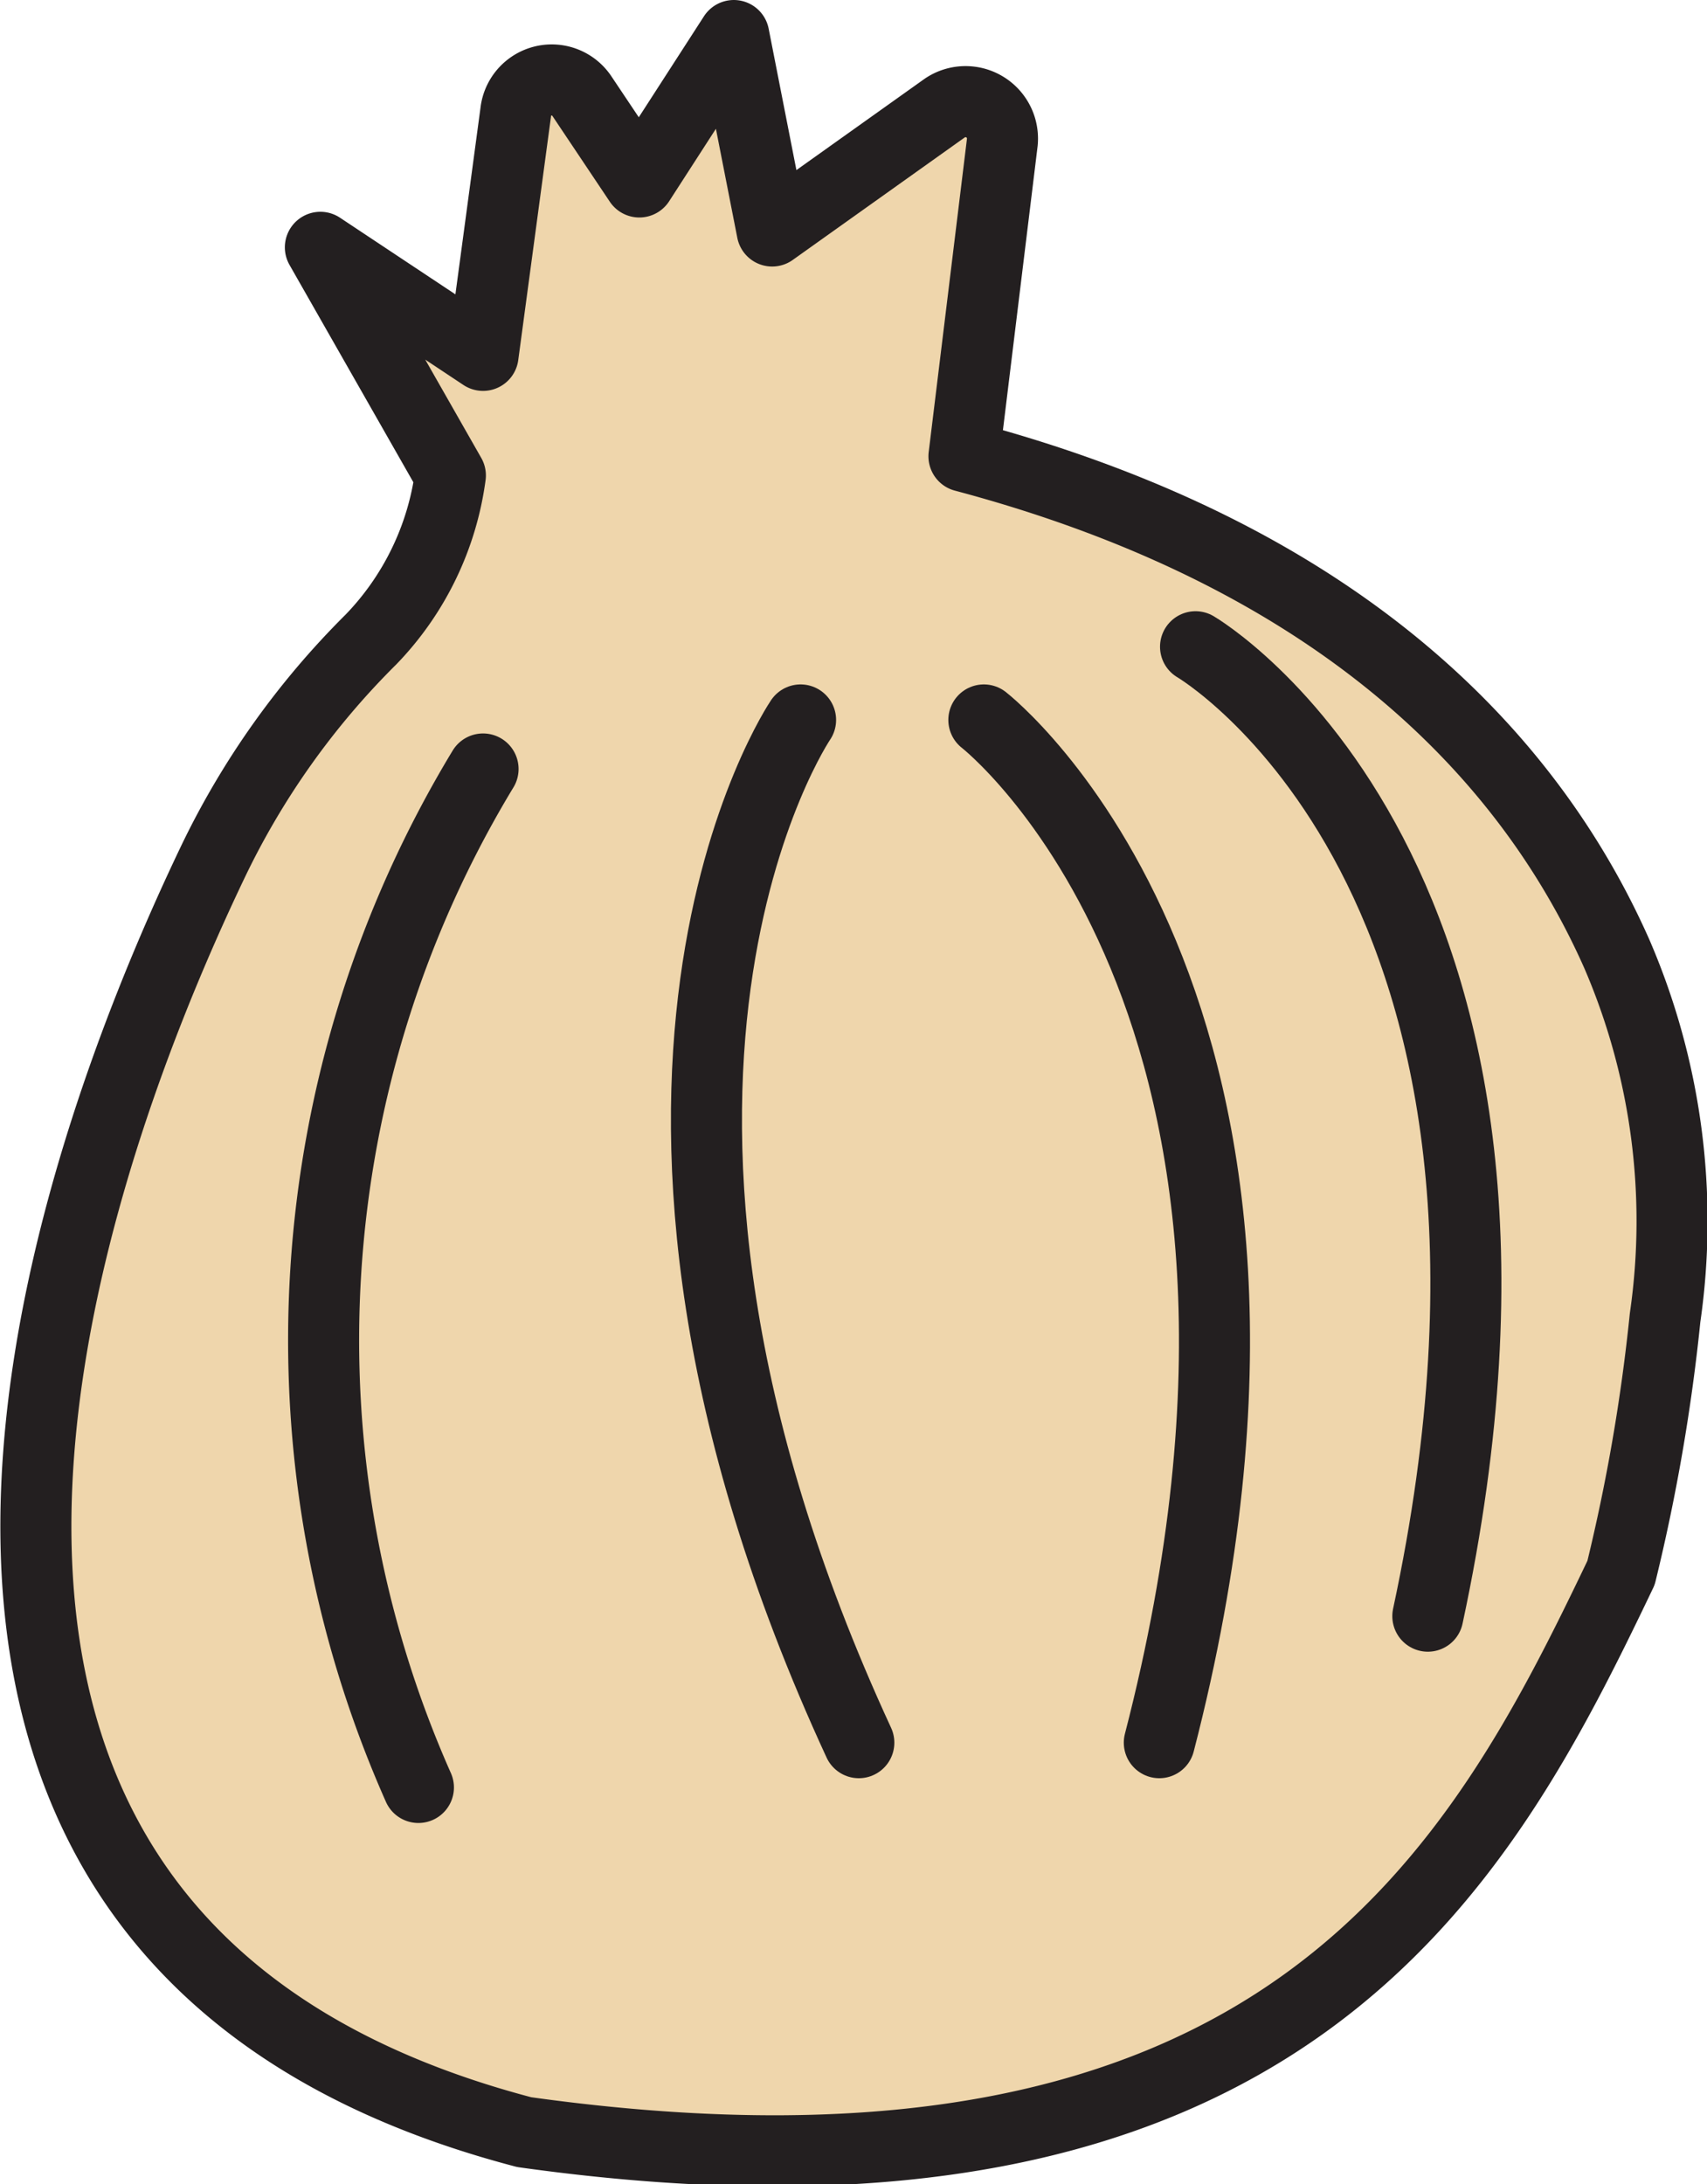 <svg xmlns="http://www.w3.org/2000/svg" viewBox="0 0 24.03 30.73"><defs><style>.cls-1{fill:#efd6ac;}.cls-1,.cls-2{stroke:#231f20;stroke-linecap:round;stroke-linejoin:round;}.cls-2{fill:none;}</style></defs><g id="Layer_2" data-name="Layer 2"><g id="Layer_1-2" data-name="Layer 1"><path class="cls-1" d="M5.22,9A11.27,11.27,0,0,0,3,12.12C.74,16.84-2.84,27.32,7.38,30c10.72,1.5,13.46-3.73,15.44-7.87a26.32,26.32,0,0,0,.62-3.59,9.48,9.48,0,0,0-.68-5.12c-1.14-2.57-3.66-5.53-9.19-7L14.11,2a.52.52,0,0,0-.81-.48L10.87,3.25,10.33.5,9,2.56,8.19,1.35a.51.51,0,0,0-.93.23L6.8,5,4.51,3.48,6.34,6.69A4.1,4.1,0,0,1,5.22,9Z"/><path class="cls-2" d="M6.8,10.82a15.51,15.51,0,0,0-.91,14.33"/><path class="cls-2" d="M11.27,10.13s-3.47,5.1.82,14.39"/><path class="cls-2" d="M13.85,10.13s5.16,4,2.47,14.39"/><path class="cls-2" d="M16.83,9.1s5.51,3.21,3.27,13.64"/></g></g></svg>